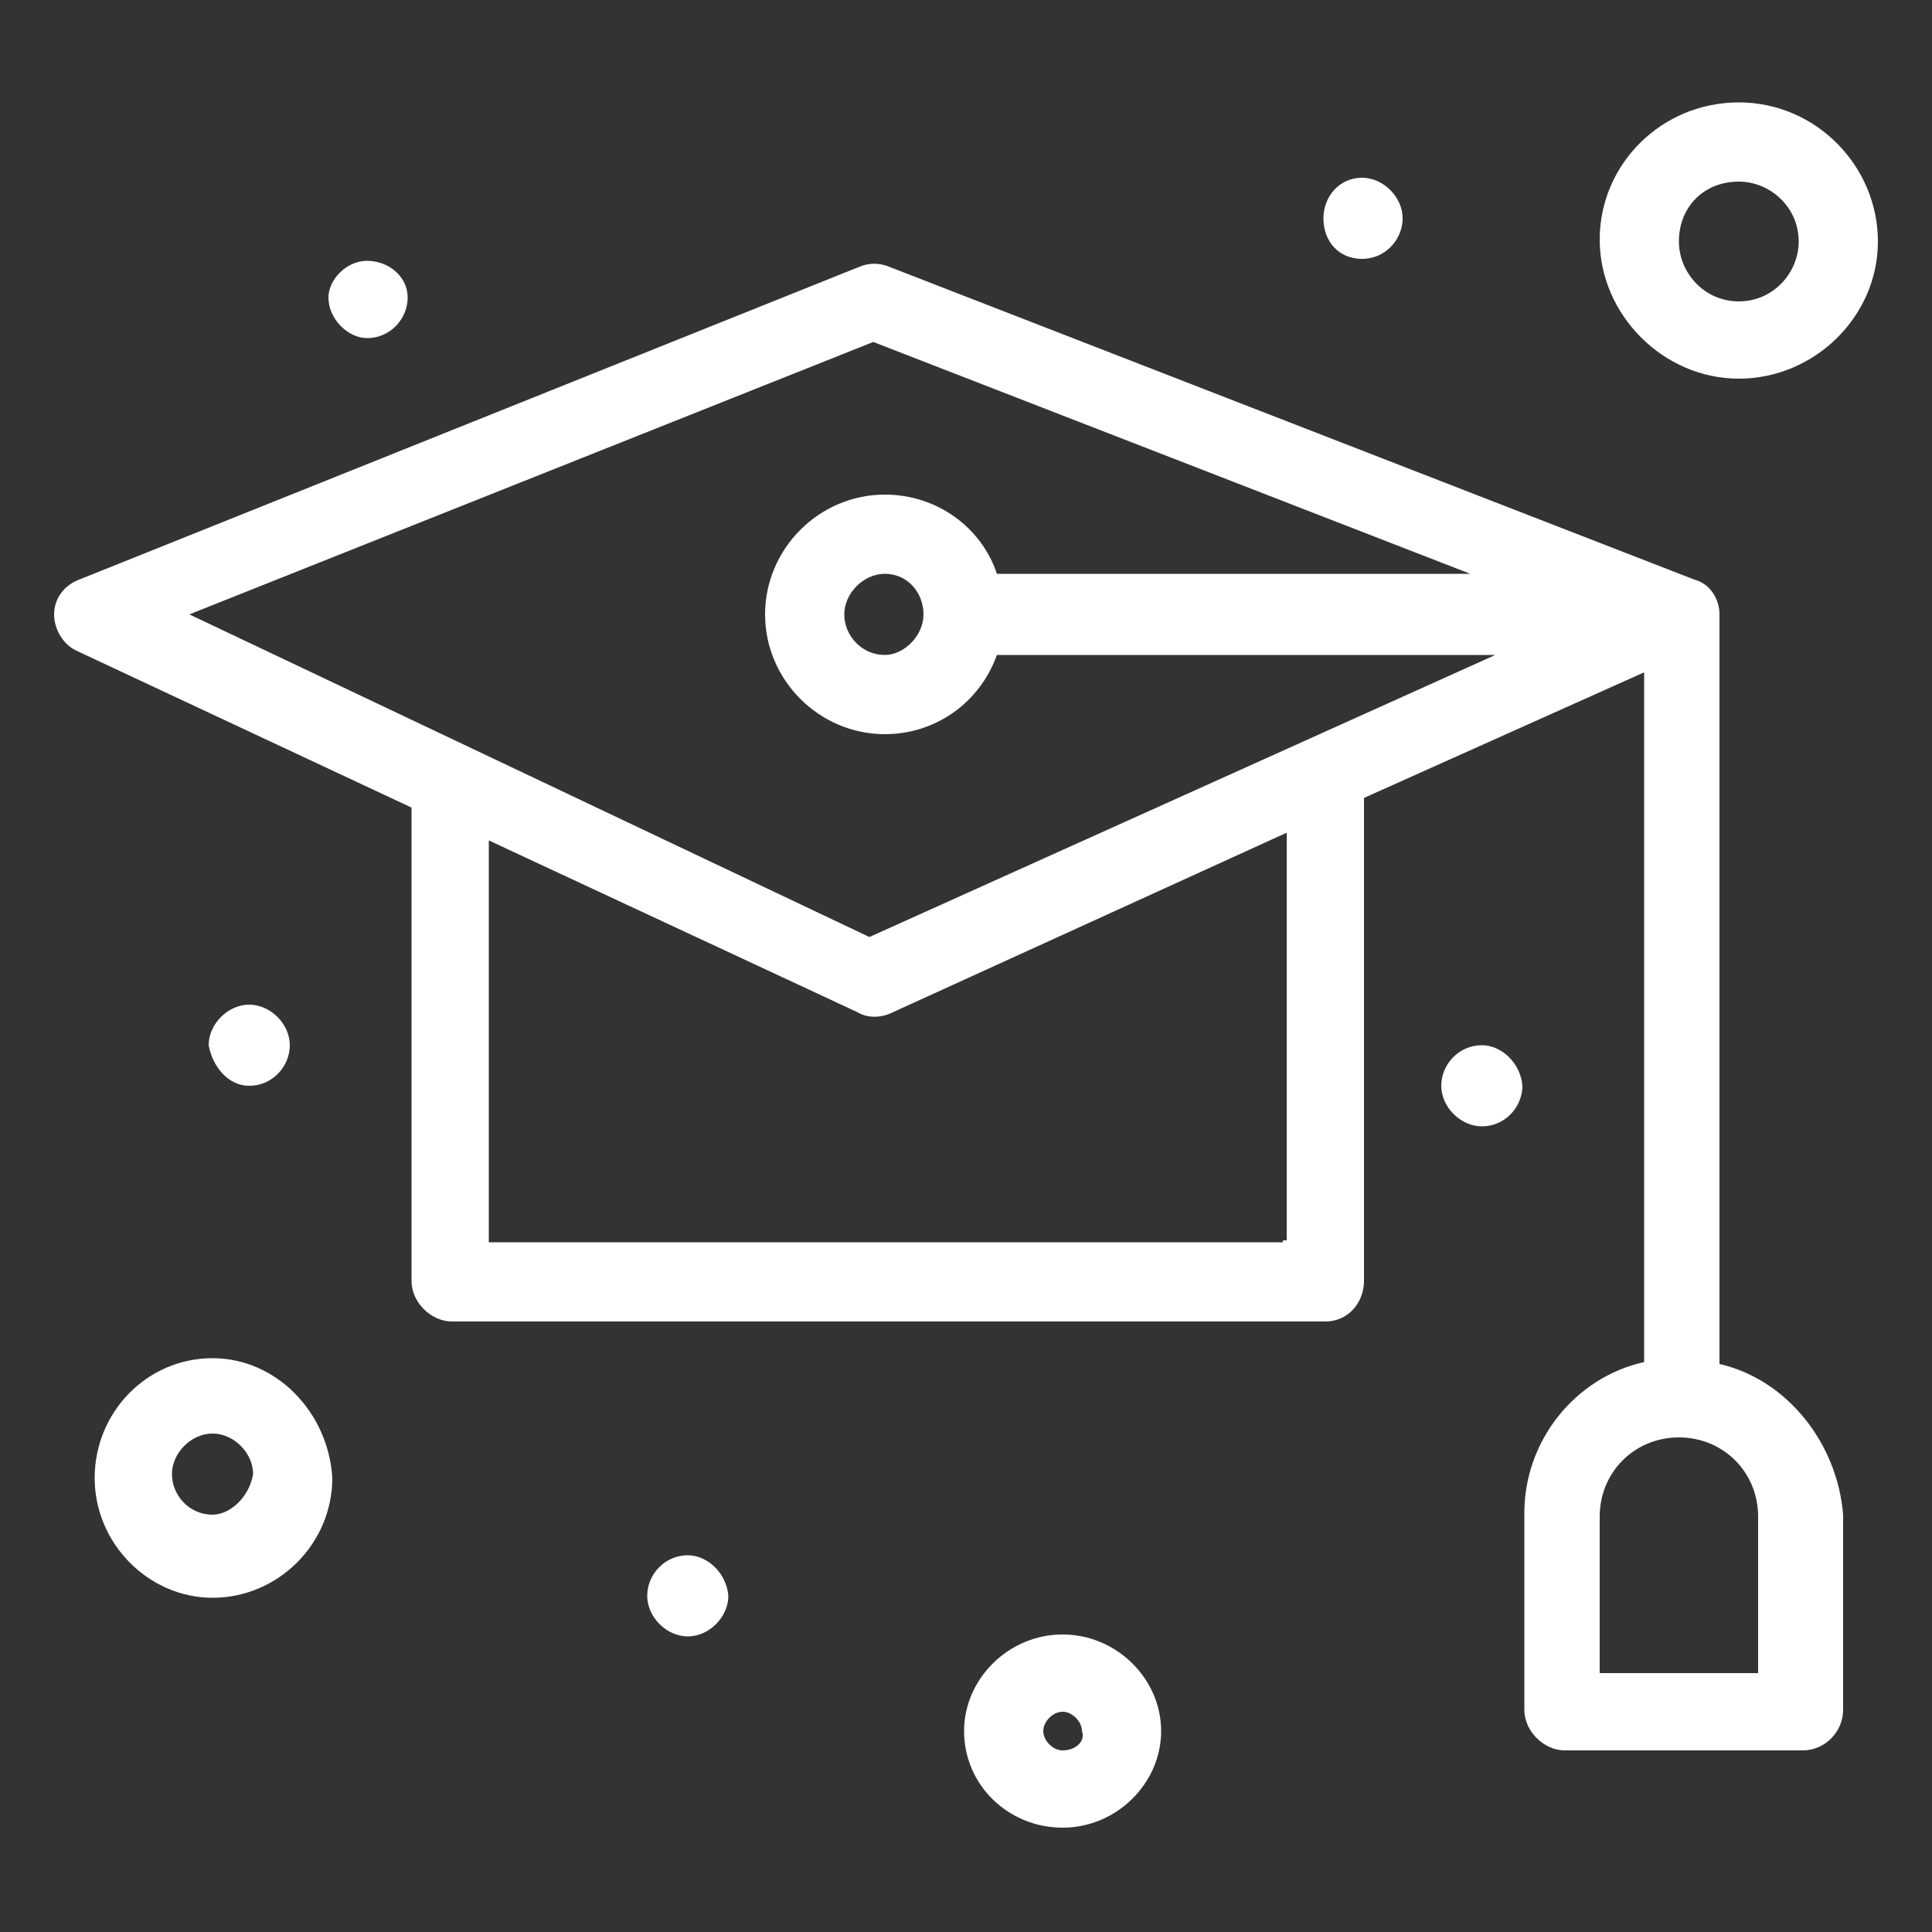 <svg xmlns="http://www.w3.org/2000/svg" xmlns:xlink="http://www.w3.org/1999/xlink" x="0px" y="0px" viewBox="0 0 100 100" style="enable-background:new 0 0 100 100;fill:#ffff" xml:space="preserve"><rect x="0" y="0" width="100" height="100" fill="#333333" stroke="none"/>	<g>		<path d="M89,70.6V31.8c0-0.8-0.5-1.6-1.3-1.8L46,13.8c-0.5-0.2-1-0.2-1.5,0L4.1,30c-0.8,0.3-1.3,1-1.3,1.8  c0,0.8,0.5,1.6,1.2,1.9l17.3,8.1v24.5c0,1.1,1,2.1,2.1,2.1h45.2c1.2,0,2-1,2-2.1v-25l14.5-6.5v35.7c-3.6,0.8-6.2,4.1-6.2,7.8v10.2  c0,1.1,1,2.1,2.1,2.1h12.3c1.2,0,2.1-1,2.1-2.1V78.4C95.1,74.7,92.5,71.4,89,70.6z M45.2,17.7l30.9,12H51.6  c-0.8-2.4-3.1-4.1-5.8-4.1c-3.4,0-6.2,2.8-6.2,6.2s2.8,6.2,6.2,6.2c2.6,0,4.9-1.6,5.8-4.1h25.8L45,48.5L9.8,31.8L45.2,17.7z   M47.8,31.8c0,1.1-1,2.1-2,2.1c-1.2,0-2.1-1-2.1-2.1s1-2.1,2.1-2.1C47,29.7,47.8,30.7,47.8,31.8z M66.4,64.3H25.3V43.5l19.1,8.9  c0.5,0.3,1.2,0.3,1.8,0l20.4-9.3v21.1H66.4L66.4,64.3z M91,86.6h-8.2v-8.1c0-2.3,1.8-4.1,4.1-4.1c2.3,0,4.1,1.8,4.1,4.1V86.6z"></path>		<path d="M11,70.3c-3.4,0-6.1,2.8-6.1,6.2s2.8,6.2,6.1,6.2c3.4,0,6.2-2.8,6.2-6.2C17,73.1,14.3,70.3,11,70.3z   M11,78.4c-1.2,0-2.1-1-2.1-2.1c0-1.1,1-2.1,2.1-2.1c1.1,0,2.1,1,2.1,2.1C12.9,77.5,11.9,78.4,11,78.4z"></path>		<path d="M55,84.6c-2.8,0-5.1,2.3-5.1,5c0,2.8,2.3,5,5.1,5c2.8,0,5.1-2.3,5.1-5C60.1,86.9,57.8,84.6,55,84.6z   M55,90.6c-0.5,0-1-0.5-1-1c0-0.5,0.5-1,1-1c0.5,0,1,0.5,1,1C56.2,90.1,55.7,90.6,55,90.6z"></path>		<path d="M90,19.6c3.9,0,7.2-3.2,7.2-7.1S94,5.3,90,5.3s-7.2,3.2-7.2,7.1S86.1,19.6,90,19.6z M90,9.4  c1.6,0,3.1,1.3,3.1,3.1c0,1.6-1.3,3.1-3.1,3.1s-3.1-1.5-3.1-3.1C86.9,10.7,88.2,9.4,90,9.4z"></path>		<path d="M19,17.5c1.2,0,2.1-1,2.1-2.1c0-1.1-1-1.9-2.1-1.9s-2,1-2,1.9C17,16.5,18,17.5,19,17.5z"></path>		<path d="M12.9,56.2c1.2,0,2.1-1,2.1-2.1c0-1.1-1-2.1-2.1-2.1c-1.1,0-2.1,1-2.1,2.1C11,55.2,11.8,56.2,12.9,56.2z"></path>		<path d="M35.6,80.5c-1.2,0-2.1,1-2.1,2.1s1,2.1,2.1,2.1c1.1,0,2.1-1,2.1-2.1C37.6,81.4,36.6,80.5,35.6,80.5z"></path>		<path d="M76.7,54.1c-1.2,0-2.1,1-2.1,2.1c0,1.1,1,2.1,2.1,2.1c1.2,0,2.1-1,2.1-2.1C78.7,55,77.7,54.1,76.7,54.1z"></path>		<path d="M70.5,13.4c1.2,0,2.1-1,2.1-2.1c0-1.1-1-2.1-2.1-2.1c-1.2,0-2,1-2,2.1C68.5,12.5,69.3,13.4,70.5,13.4z"></path>	</g></svg>